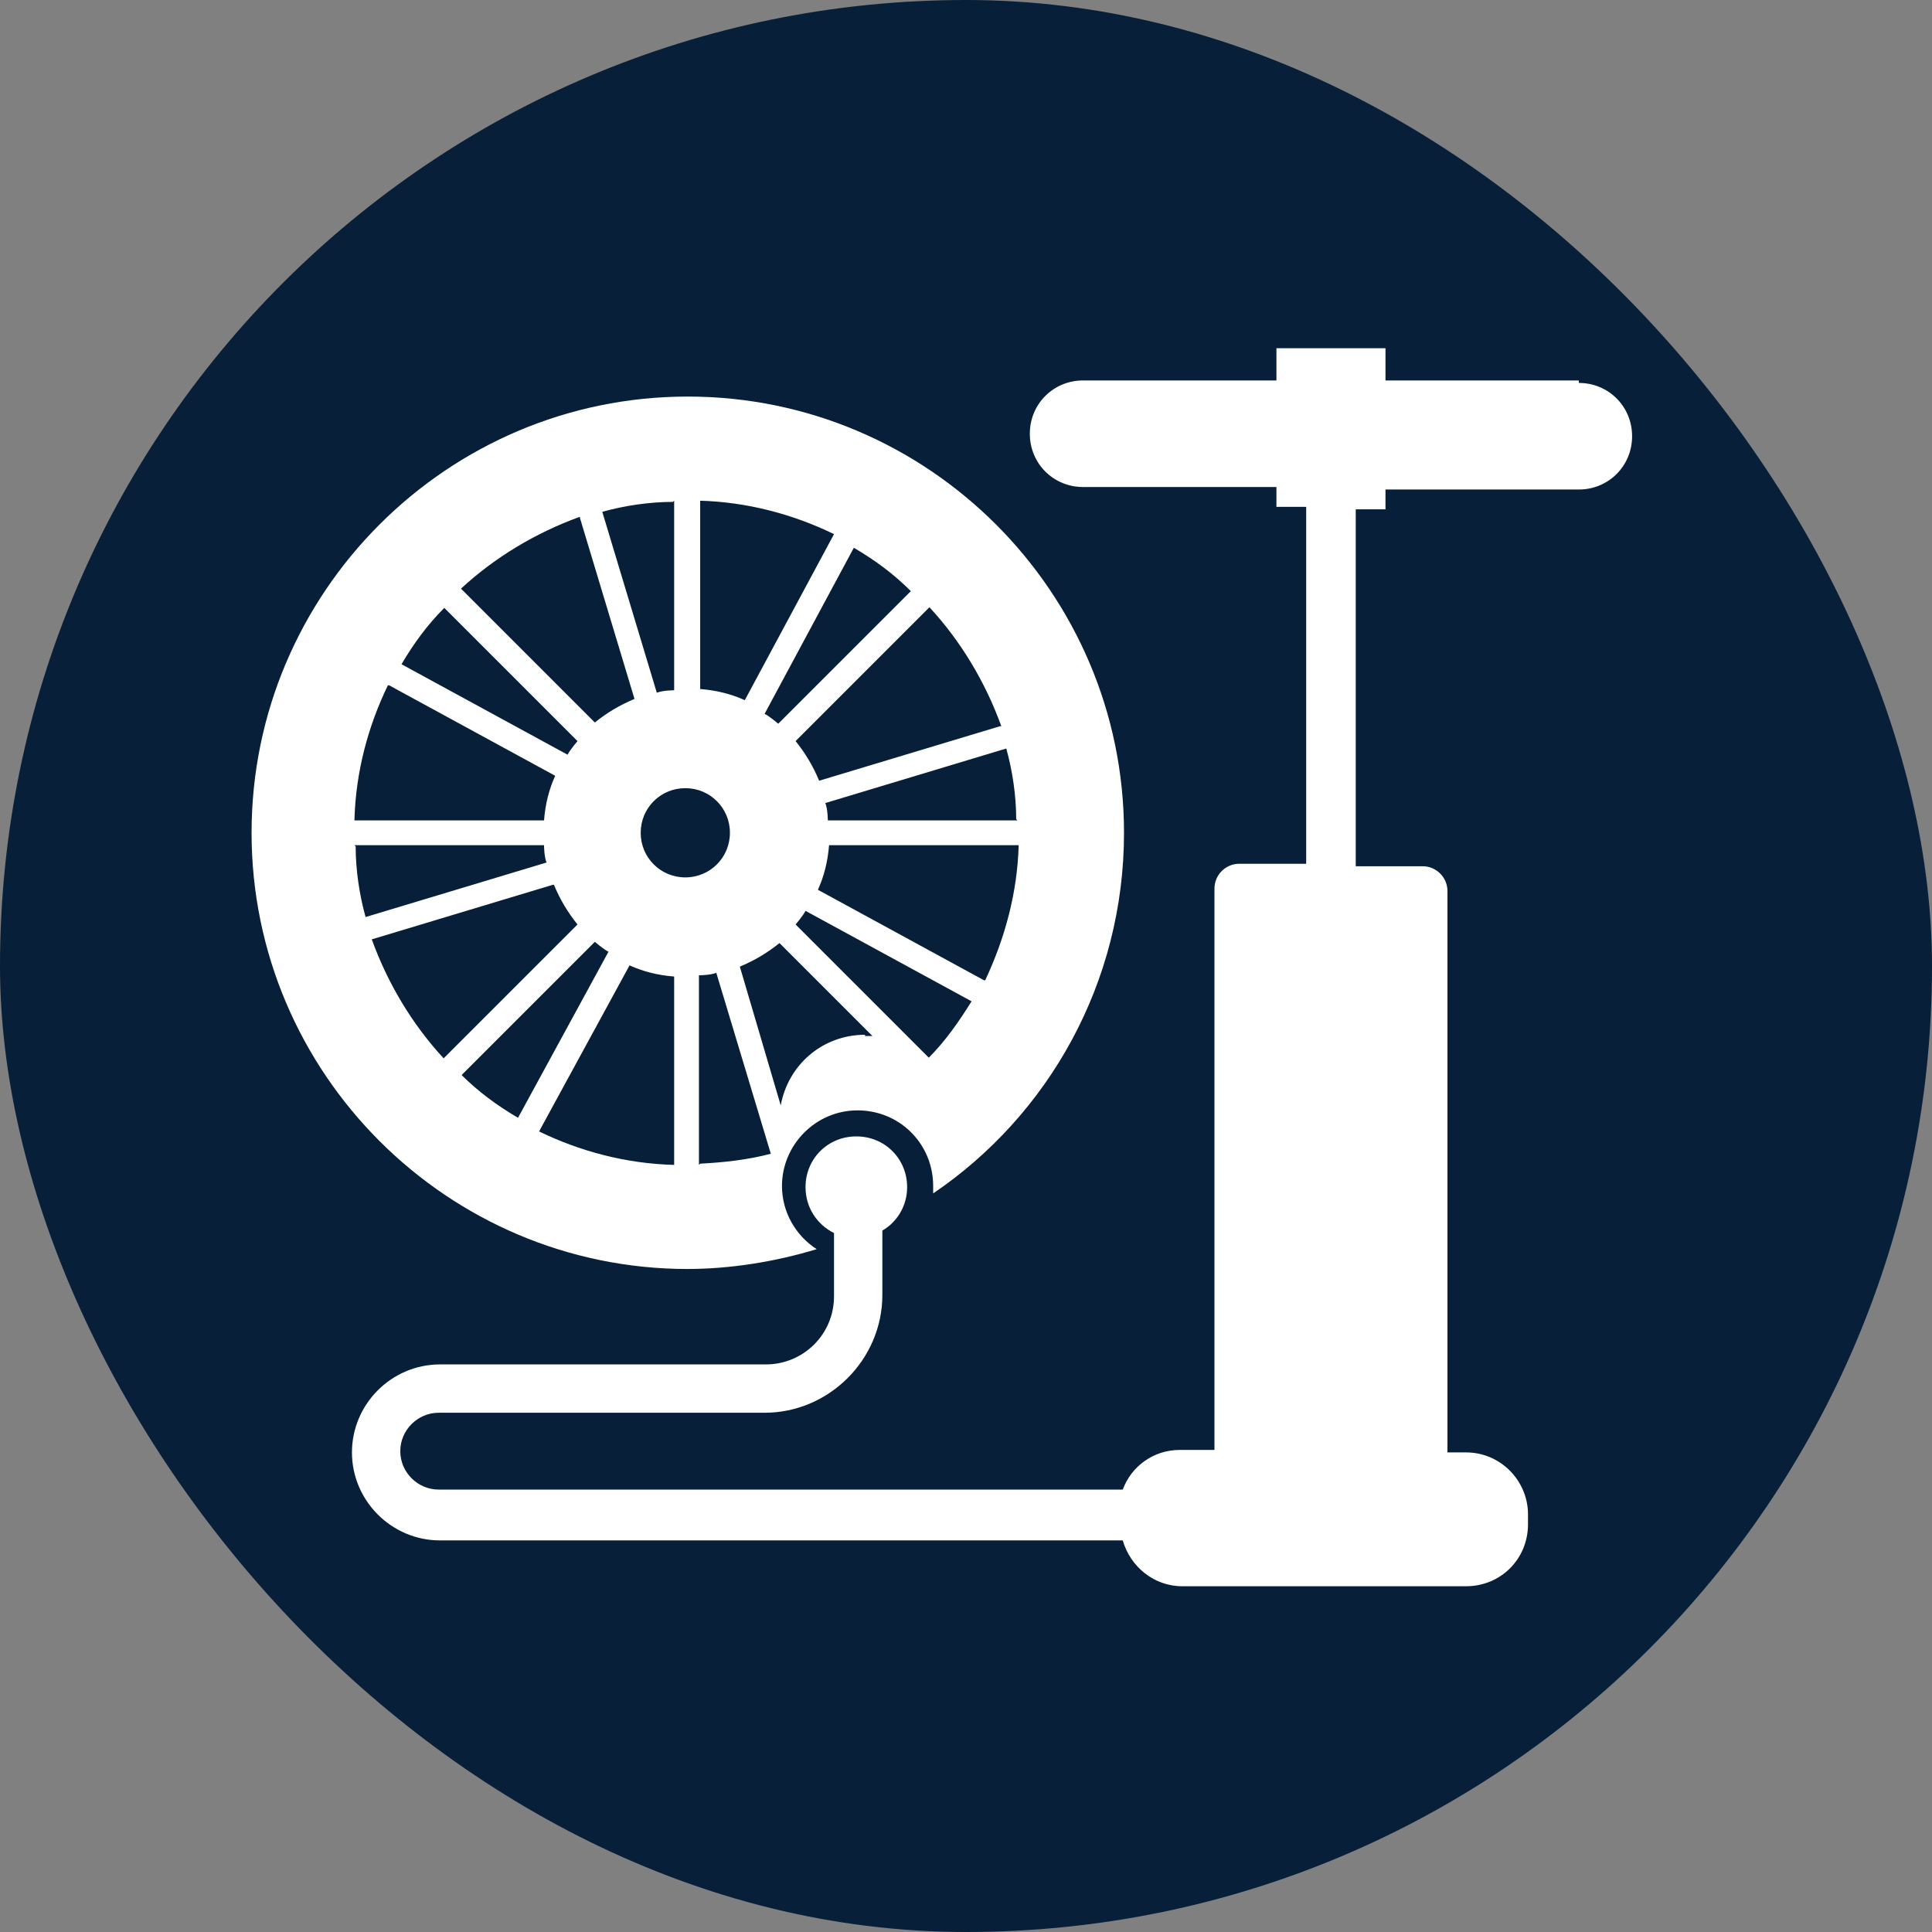 <?xml version="1.0" encoding="UTF-8"?>
<svg xmlns="http://www.w3.org/2000/svg" viewBox="0 0 15.59 15.59">
  <rect x="0" y="0" width="15.59" height="15.59" fill="#808080" stroke="none"/>
  <defs>
    <style>
      .cls-1 {
        fill: #071f39;
      }

      .cls-1, .cls-2 {
        stroke-width: 0px;
      }

      .cls-2 {
        fill: #fff;
      }
    </style>
  </defs>
  <g id="Cirkel">
    <rect class="cls-1" x="0" y="0" width="15.59" height="15.59" rx="7.8" ry="7.8"/>
  </g>
  <g id="ICONS">
    <g>
      <path class="cls-2" d="M5.54,10.24c.36,0,.72-.06,1.05-.16-.17-.11-.28-.3-.28-.51,0-.33.27-.61.61-.61s.61.27.61.61c0,.02,0,.04,0,.06.93-.63,1.54-1.7,1.54-2.91,0-1.94-1.58-3.52-3.52-3.52s-3.52,1.58-3.52,3.52,1.58,3.52,3.52,3.52ZM3.72,8.68l1.08-1.08s.07.06.11.08l-.73,1.34c-.17-.1-.32-.21-.46-.35ZM5.44,9.4c-.39-.01-.76-.11-1.09-.27l.73-1.34c.11.05.23.08.36.09v1.53ZM5.64,9.4v-1.53s.09,0,.14-.02l.44,1.46c-.19.05-.38.07-.57.08ZM6.98,8.35c-.34,0-.62.24-.68.57l-.33-1.12c.12-.05.22-.11.32-.19l.75.75s-.04,0-.06,0ZM7.5,8.54l-1.08-1.08s.06-.07.08-.11l1.34.73c-.1.16-.21.32-.35.46ZM7.94,7.91l-1.34-.73c.05-.11.08-.23.09-.36h1.53c-.01.38-.11.75-.27,1.09ZM8.21,6.62h-1.53s0-.09-.02-.14l1.46-.44c.05.18.08.38.08.57ZM8.07,5.86l-1.46.44c-.05-.12-.11-.22-.19-.32l1.08-1.08c.25.27.45.6.58.96ZM7.36,4.76l-1.08,1.08s-.07-.06-.11-.08l.72-1.34c.17.1.32.21.46.35ZM5.64,4.04c.39.01.76.11,1.09.27l-.72,1.34c-.11-.05-.23-.08-.36-.09v-1.53ZM5.89,6.72c0,.2-.16.36-.36.36s-.36-.16-.36-.36.16-.36.36-.36.36.16.36.36ZM5.44,4.04v1.53s-.09,0-.14.02l-.44-1.46c.18-.05.38-.08.57-.08ZM4.68,4.18l.44,1.46c-.12.05-.22.11-.32.19l-1.08-1.08c.27-.25.6-.45.96-.58ZM3.58,4.9l1.08,1.08s-.06.07-.08.11l-1.34-.73c.1-.17.21-.32.35-.46ZM3.14,5.53l1.34.73c-.05.11-.08.23-.09.36h-1.53c.01-.39.11-.76.27-1.09ZM2.86,6.82h1.53s0,.09.02.14l-1.46.44c-.05-.18-.08-.38-.08-.57ZM4.47,7.14c.05.12.11.22.19.32l-1.08,1.08c-.25-.27-.45-.6-.58-.96l1.46-.44Z"/>
      <path class="cls-2" d="M12.74,3.07h-1.56v-.26h-.88v.26h-1.56c-.24,0-.43.19-.43.43s.19.43.43.43h1.56v.16h.24v2.88h-.54c-.11,0-.2.09-.2.2v4.53h-.28c-.21,0-.39.13-.46.32H3.54c-.17,0-.31-.14-.31-.31s.14-.31.31-.31h2.63c.52,0,.95-.43.95-.95v-.52c.12-.07.2-.2.2-.35,0-.23-.18-.41-.41-.41s-.41.18-.41.41c0,.16.09.3.23.37v.51c0,.31-.25.55-.55.55h-2.63c-.39,0-.71.32-.71.71s.32.71.71.71h5.51c.06.21.25.37.48.37h2.29c.28,0,.5-.22.5-.5v-.08c0-.27-.22-.5-.5-.5h-.15v-4.53c0-.11-.09-.2-.2-.2h-.54v-2.88h.24v-.16h1.56c.24,0,.43-.19.43-.43s-.19-.43-.43-.43Z"/>
    </g>
  </g>
</svg>